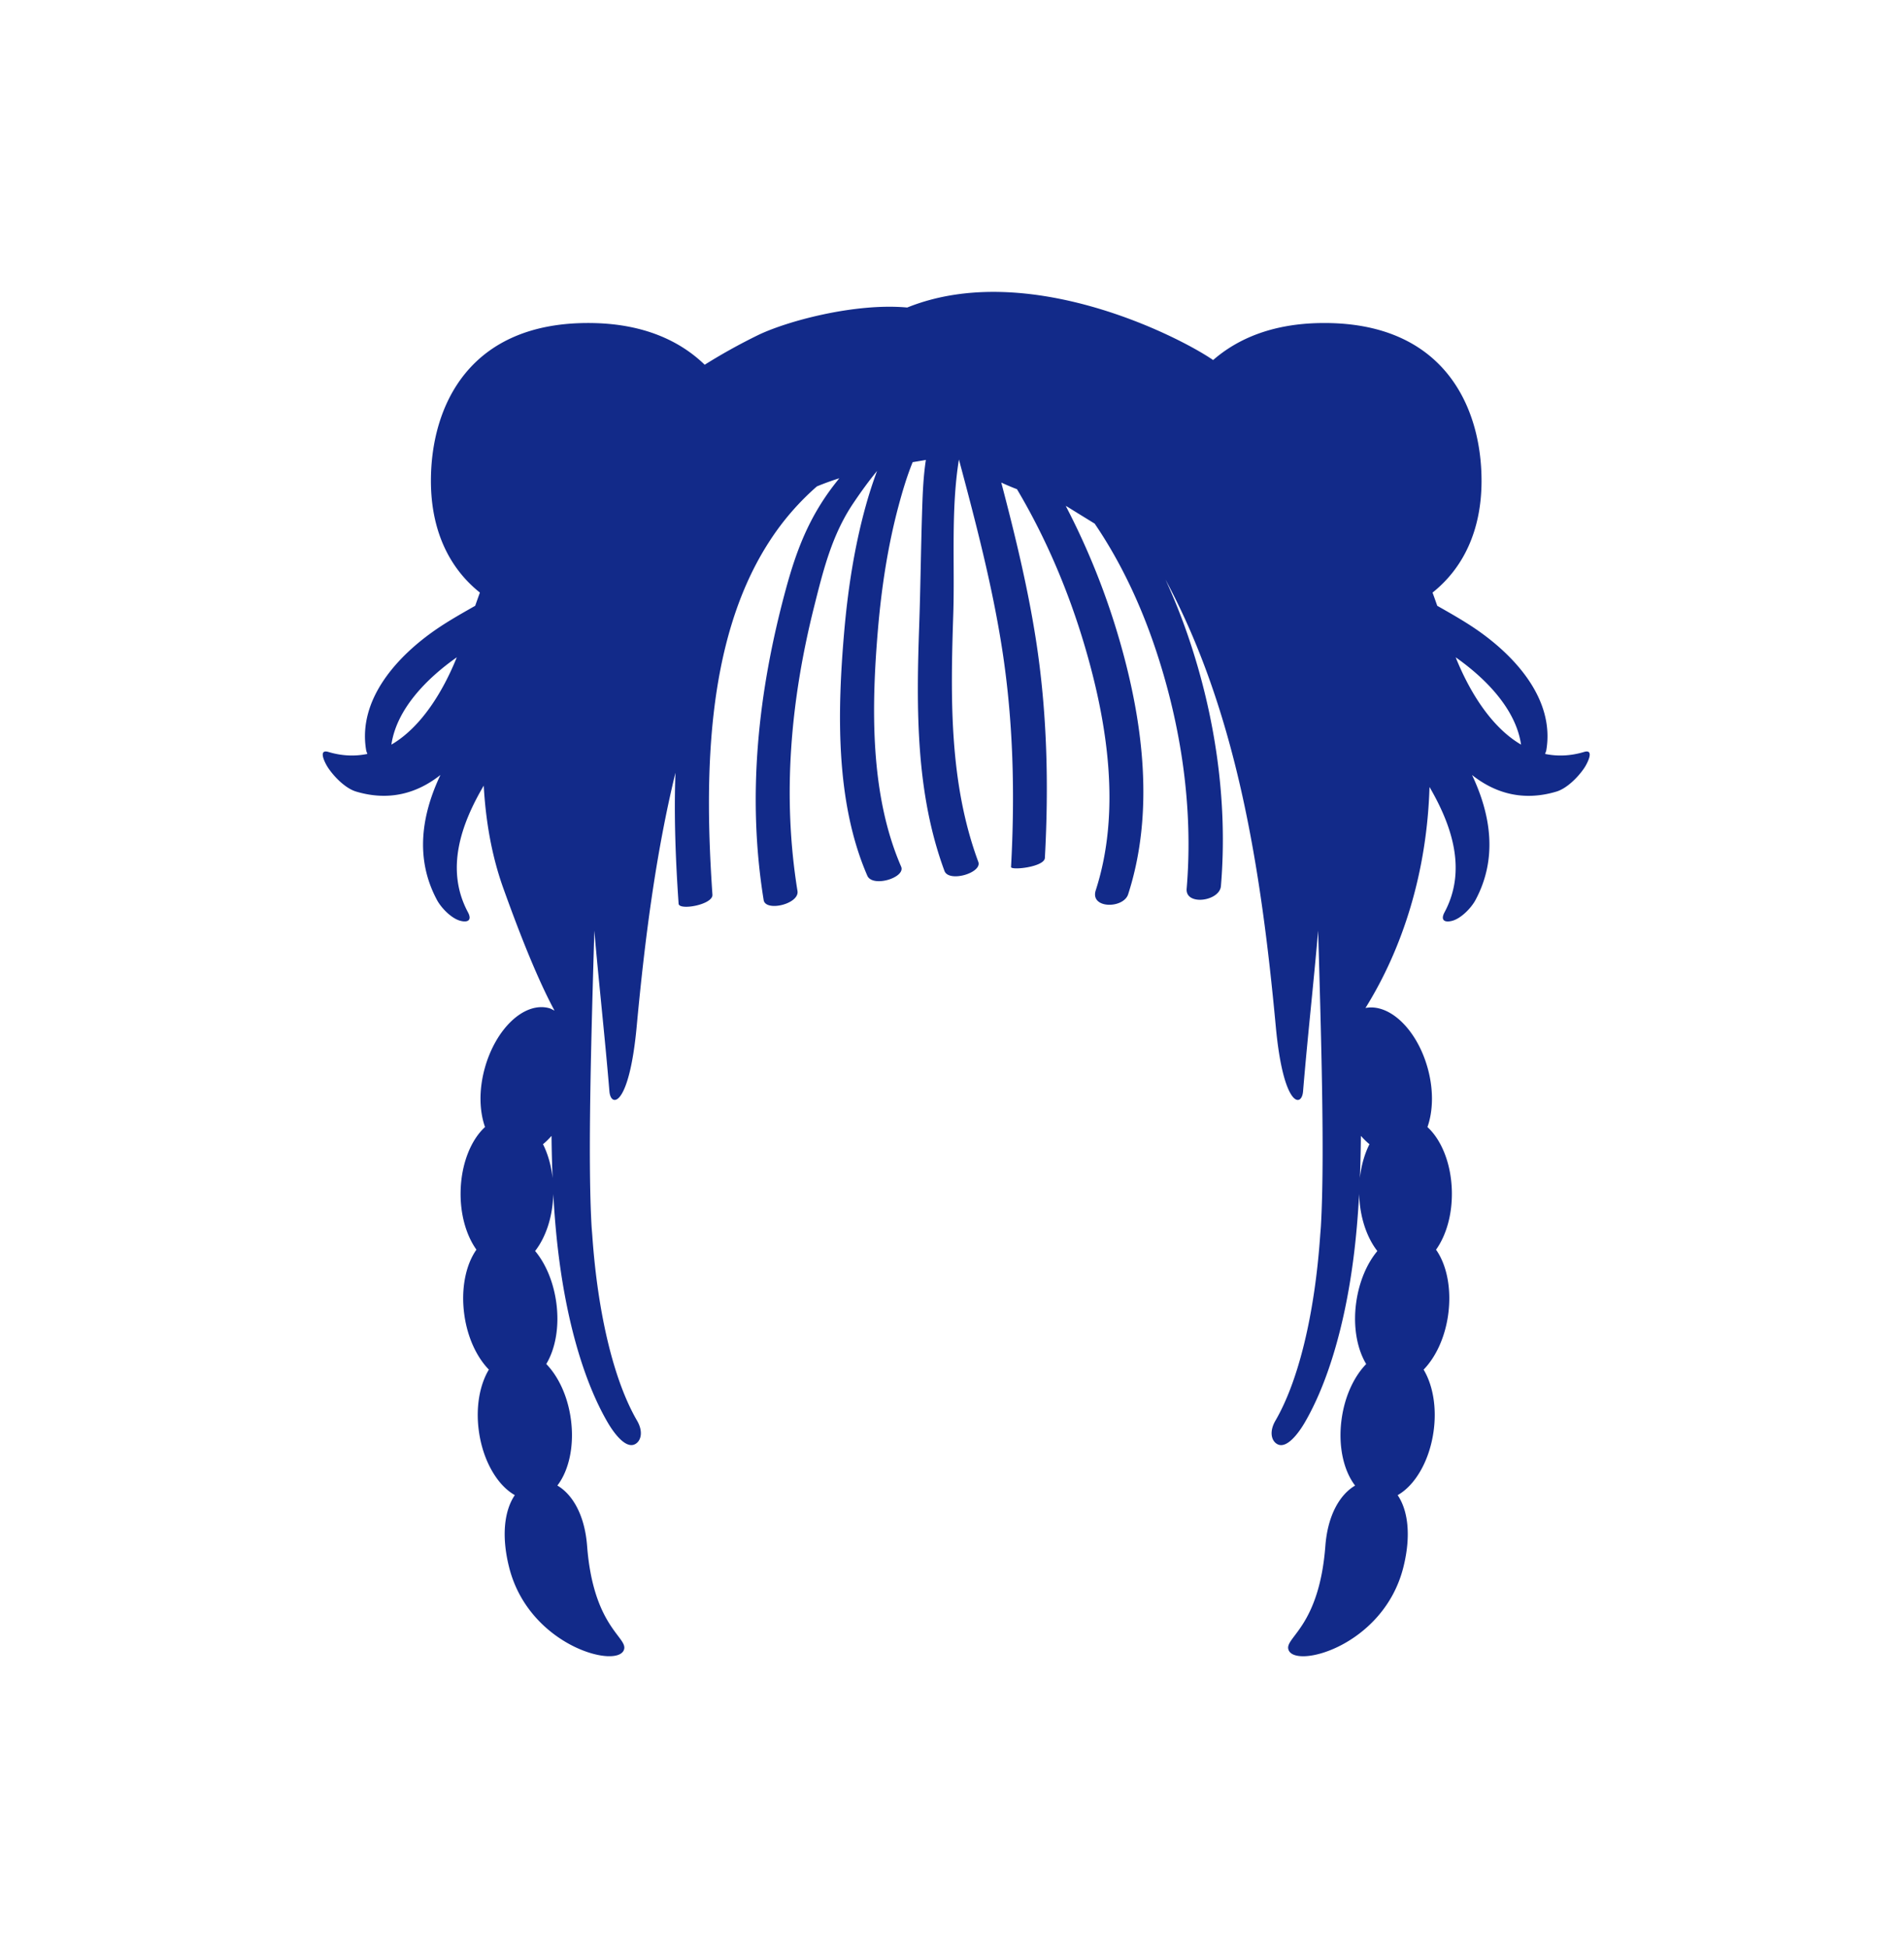 <svg xmlns="http://www.w3.org/2000/svg" xml:space="preserve" viewBox="0 0 215 220"><path d="M178.873 84.919c-1.59.476-3.053.502-4.405.222.055-.143.118-.284.143-.43.968-5.761-3.573-10.68-8-13.696-1.349-.919-2.824-1.755-4.316-2.602q-.261-.749-.531-1.493c3.593-2.864 5.532-7.199 5.532-12.621 0-8.314-4.228-18.06-18.263-17.816-5.315.093-9.237 1.728-12.046 4.177l-.044-.03c-3.901-2.674-20.947-11.353-34.492-5.905l-.009.003c-5.909-.545-13.668 1.556-16.909 3.148a66 66 0 0 0-5.959 3.314c-2.837-2.749-6.954-4.608-12.653-4.707-14.035-.244-18.262 9.502-18.262 17.816 0 5.421 1.939 9.757 5.532 12.621q-.27.743-.531 1.493c-1.491.847-2.966 1.682-4.316 2.602-4.426 3.016-8.968 7.935-8 13.696.025.146.088.287.143.43-1.352.28-2.816.254-4.405-.222-1.204-.36-.397 1.237-.042 1.772.714 1.078 1.999 2.351 3.17 2.701 3.793 1.134 6.964.154 9.524-1.874-2.106 4.455-2.919 9.389-.395 14.109.485.907 1.633 2.095 2.649 2.361.839.219 1.335-.064.852-.968-2.566-4.798-.814-9.879 1.783-14.296.215 3.839.862 7.82 2.208 11.572 1.42 3.958 3.595 9.755 5.764 13.791l-.001.033c-.193-.096-.378-.211-.589-.268-2.792-.757-6.053 2.309-7.283 6.849-.662 2.441-.583 4.79.048 6.577-1.584 1.446-2.694 4.136-2.757 7.275-.053 2.641.656 4.987 1.786 6.572-1.204 1.705-1.779 4.429-1.362 7.386.364 2.588 1.419 4.772 2.766 6.16-1.031 1.716-1.509 4.244-1.123 6.988.475 3.371 2.106 6.084 4.053 7.187-1.118 1.638-1.571 4.439-.648 8.13 2.249 8.997 12.493 11.595 12.999 9.24.291-1.354-3.498-2.618-4.189-11.642-.269-3.513-1.667-5.822-3.358-6.812 1.302-1.687 1.948-4.492 1.515-7.564-.364-2.588-1.419-4.772-2.766-6.16 1.031-1.716 1.509-4.244 1.123-6.988-.33-2.345-1.218-4.38-2.383-5.774 1.188-1.523 1.986-3.818 2.053-6.436.132 2.42.334 4.821.639 7.194 1.025 7.989 3.032 14.358 5.494 18.589.804 1.382 2.047 2.922 3.026 2.503.709-.303 1.067-1.373.296-2.697-2.601-4.471-4.428-12.005-5.047-20.843-.028-.395-.067-.778-.09-1.178-.442-7.78-.014-21.818.317-33.315.494 5.808 1.18 11.854 1.702 18.154.156 1.888 2.235 1.767 3.079-7.32.914-9.84 2.155-19.499 4.378-28.662-.18 4.956.022 9.937.356 14.794.055.796 3.898.109 3.82-1.023-.897-13.034-.783-28.365 6.155-39.461.111-.179.228-.355.34-.533a29.4 29.4 0 0 1 5.3-6.112 30 30 0 0 1 2.53-.918c-.196.247-.395.493-.586.742-2.849 3.708-4.262 7.391-5.475 11.877-3.104 11.479-4.387 23.214-2.481 35.012.219 1.356 4.057.449 3.82-1.023-1.744-10.797-.772-21.546 1.879-32.11 1.04-4.146 2.018-8.116 4.428-11.689.793-1.176 1.688-2.435 2.68-3.639a49 49 0 0 0-1.283 3.966c-1.299 4.693-2.034 9.548-2.446 14.394-.753 8.85-.981 19.035 2.626 27.349.596 1.374 4.357.216 3.82-1.023-3.541-8.161-3.358-18.095-2.619-26.779.399-4.686 1.102-9.374 2.318-13.922.443-1.656.943-3.351 1.601-4.973l1.494-.256c-.311 2.032-.373 4.109-.437 6.156-.129 4.19-.173 8.383-.318 12.573-.321 9.276-.414 18.85 2.855 27.688.493 1.333 4.279.22 3.82-1.024-3.305-8.935-3.135-18.558-2.828-27.928.186-5.696-.283-11.813.64-17.514 1.897 7.1 3.77 14.223 4.892 21.493 1.254 8.126 1.442 16.326.993 24.527-.022.404 3.763.013 3.82-1.023.449-8.2.261-16.401-.993-24.527-.931-6.032-2.381-11.963-3.93-17.864.646.3 1.235.546 1.773.749 3.298 5.558 5.845 11.584 7.662 17.75 2.576 8.737 4.094 18.681 1.234 27.544-.68 2.108 3.127 2.096 3.657.455 2.964-9.183 1.717-19.271-.888-28.391a82.2 82.2 0 0 0-6.159-15.473c.117.065.233.128.352.203.787.497 1.791 1.105 2.918 1.804 3.006 4.414 5.285 9.36 6.947 14.384 2.842 8.589 4.2 17.804 3.438 26.84-.166 1.962 3.724 1.43 3.869-.293.798-9.462-.629-19.194-3.686-28.163a68 68 0 0 0-2.571-6.446c7.998 14.891 10.773 32.378 12.453 50.471.844 9.087 2.923 9.208 3.079 7.32.521-6.3 1.208-12.346 1.702-18.154.331 11.497.759 25.536.317 33.315-.023.4-.062.783-.09 1.178-.619 8.838-2.446 16.373-5.047 20.844-.77 1.324-.412 2.394.296 2.697.979.418 2.222-1.121 3.026-2.503 2.462-4.231 4.469-10.6 5.494-18.589.305-2.378.505-4.784.637-7.21.064 2.625.864 4.926 2.055 6.453-1.165 1.395-2.053 3.43-2.384 5.774-.386 2.743.092 5.272 1.123 6.988-1.347 1.388-2.401 3.572-2.766 6.16-.433 3.072.213 5.877 1.515 7.564-1.691.99-3.09 3.298-3.358 6.811-.69 9.024-4.48 10.288-4.189 11.642.506 2.355 10.749-.243 12.999-9.24.923-3.691.469-6.493-.648-8.13 1.948-1.103 3.579-3.816 4.054-7.187.386-2.743-.092-5.272-1.123-6.988 1.347-1.388 2.401-3.572 2.766-6.16.416-2.956-.158-5.68-1.362-7.386 1.13-1.585 1.838-3.931 1.786-6.572-.063-3.139-1.173-5.829-2.757-7.275.631-1.787.71-4.137.048-6.577-1.196-4.412-4.307-7.403-7.045-6.873 4.231-6.797 6.941-15.357 7.23-24.956 2.549 4.382 4.234 9.404 1.697 14.149-.483.904.012 1.187.852.968 1.017-.266 2.164-1.454 2.649-2.361 2.524-4.721 1.712-9.654-.395-14.109 2.56 2.028 5.731 3.009 9.524 1.874 1.171-.35 2.455-1.623 3.17-2.701.352-.539 1.16-2.137-.045-1.776m-134.676-.828c.589-4.042 4.038-7.508 7.385-9.861-1.509 3.753-3.958 7.858-7.385 9.861m17.118 45.123c.335-.268.655-.591.966-.936.012 1.597.056 3.185.12 4.768-.159-1.437-.54-2.746-1.086-3.832m93.326 0c-.544 1.08-.923 2.381-1.083 3.81q.095-2.363.114-4.748c.312.346.633.67.969.938m9.733-54.985c3.347 2.354 6.796 5.82 7.385 9.861-3.428-2.002-5.876-6.107-7.385-9.861" style="fill:#122a89"/></svg>